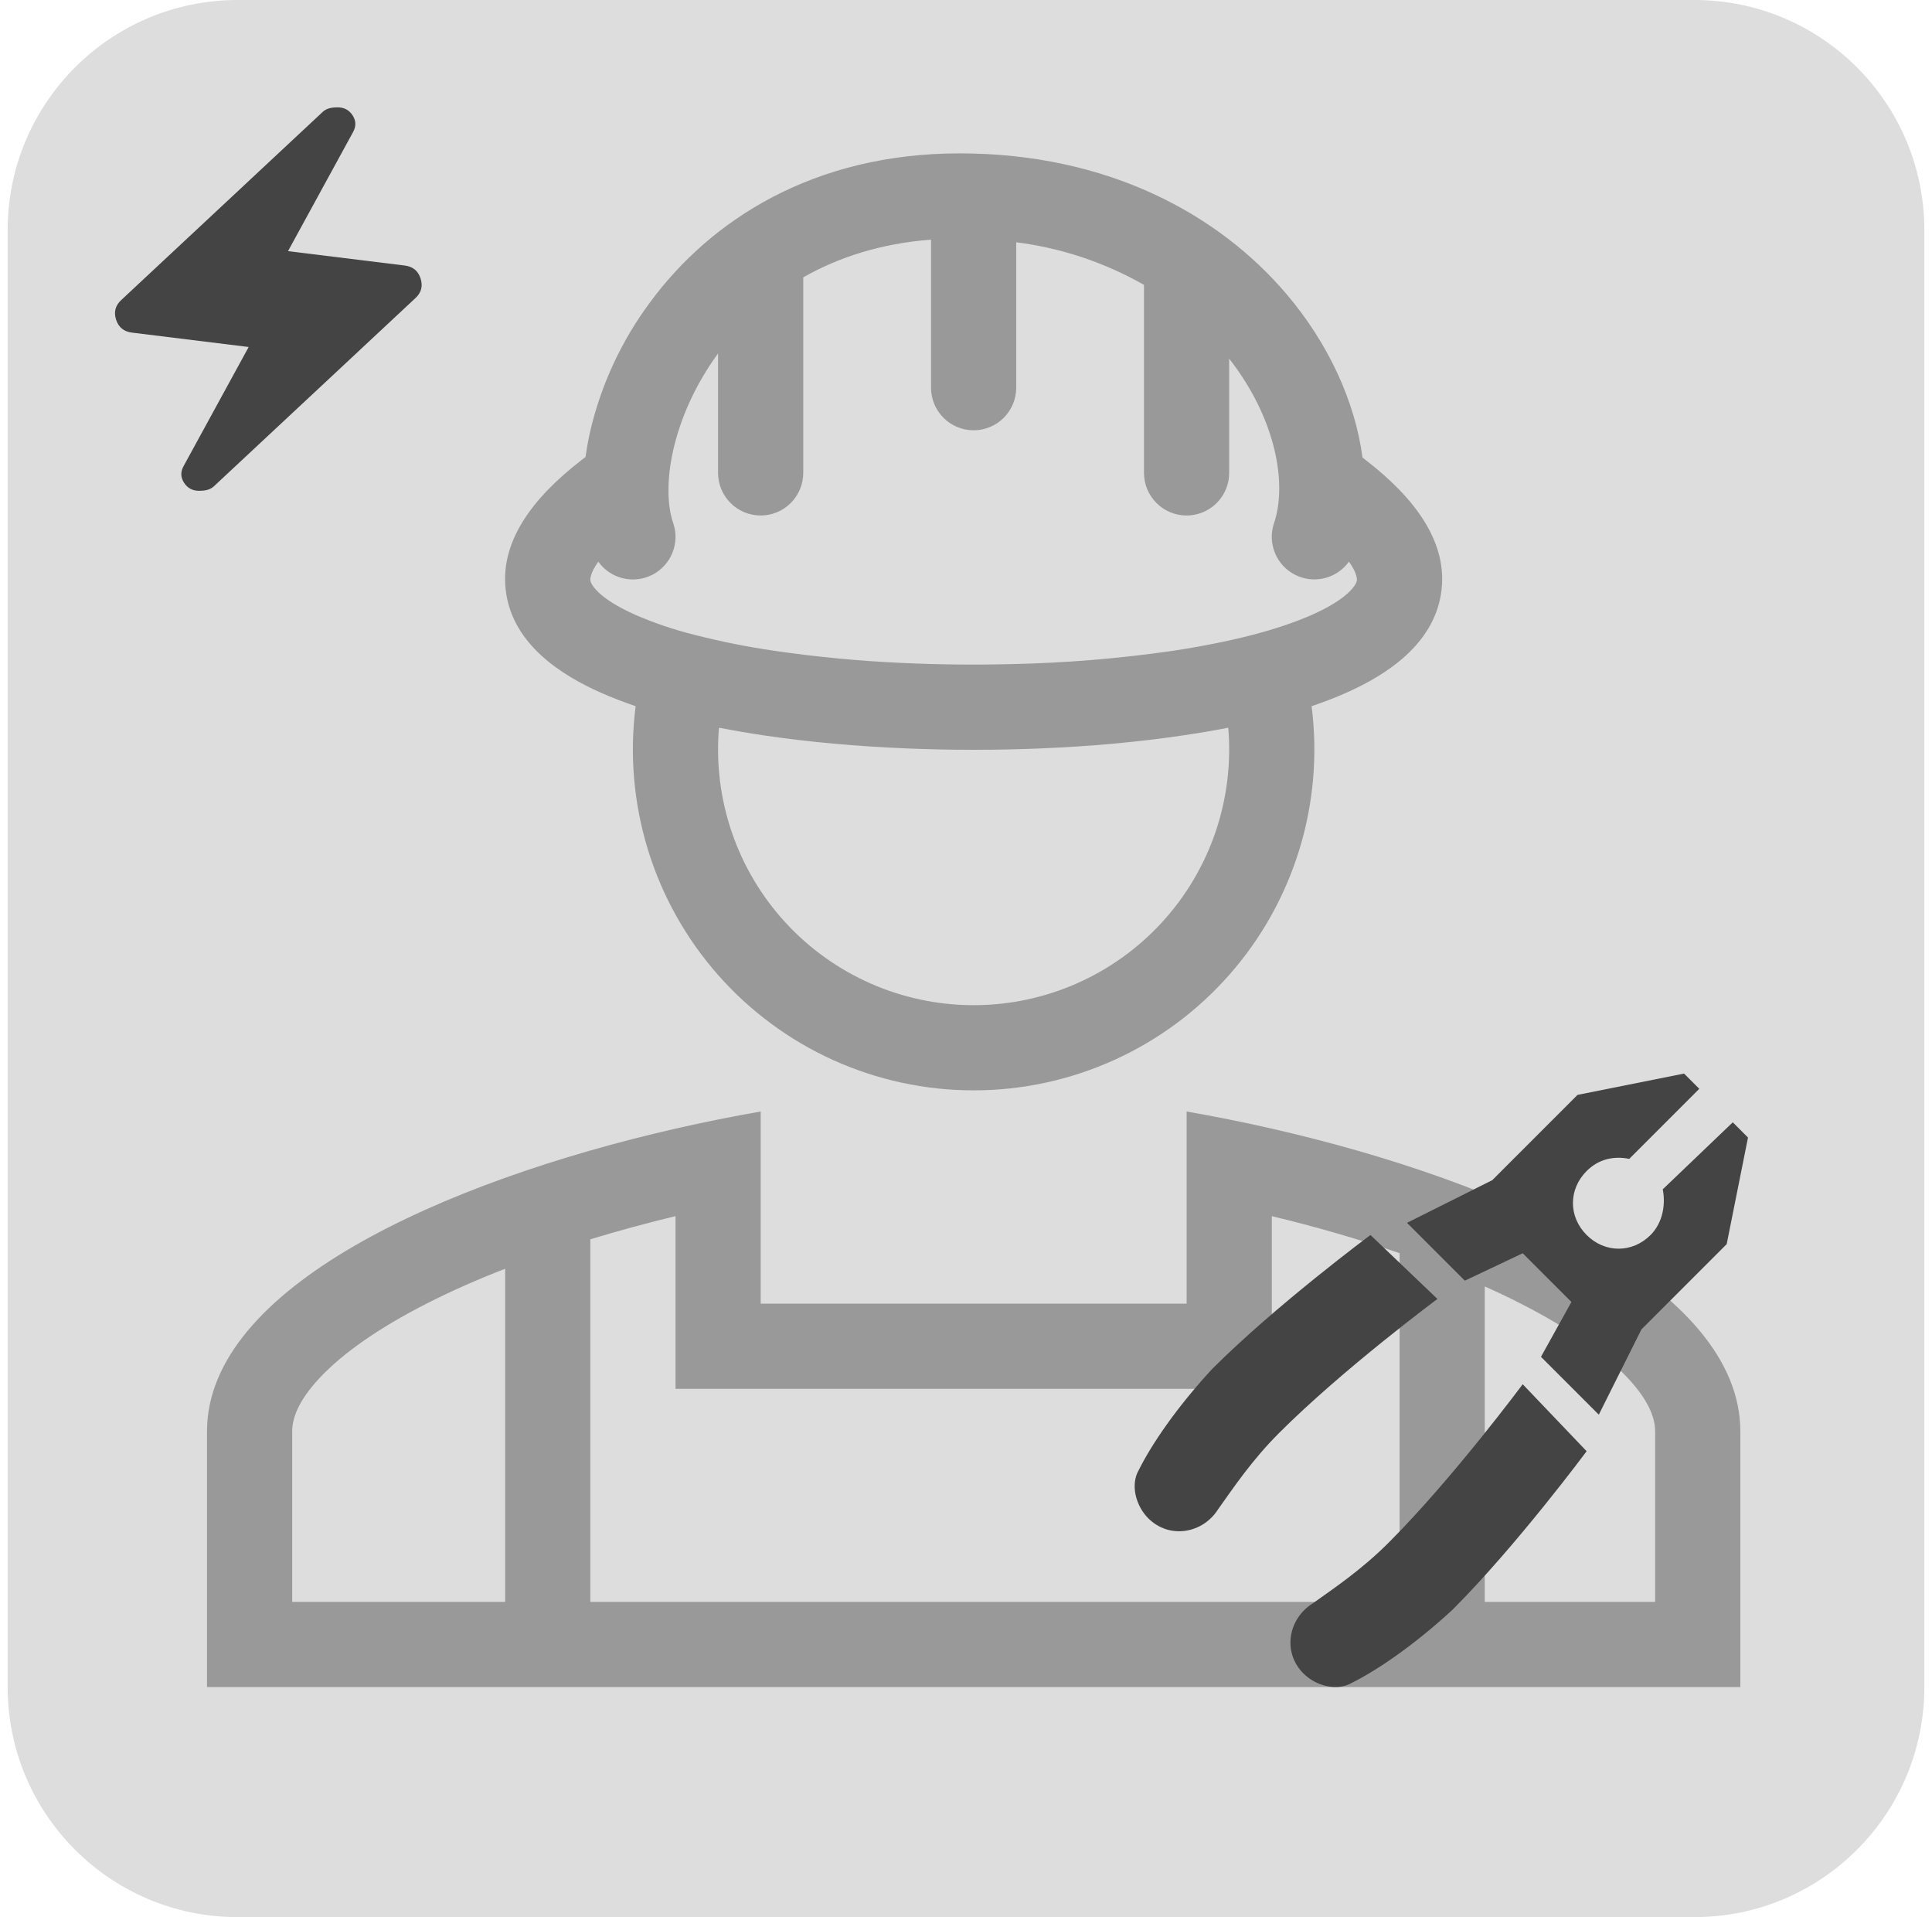 <svg width="126" height="125" viewBox="0 0 126 125" fill="none" xmlns="http://www.w3.org/2000/svg">
<path d="M0.5 15C0.5 6.716 7.216 0 15.5 0H110.5C118.784 0 125.5 6.716 125.5 15V110C125.5 118.284 118.784 125 110.5 125H15.5C7.216 125 0.5 118.284 0.5 110V15Z" fill="#DDDDDD"/>
<path fill-rule="evenodd" clip-rule="evenodd" d="M89.108 30.028L88.858 29.833C88.378 26.183 86.63 22.381 83.903 19.175C79.472 13.967 72.25 10 62.583 10C53.055 10 46.341 14.344 42.38 19.731C40.532 22.221 39.211 25.064 38.5 28.083C38.371 28.649 38.267 29.22 38.189 29.794L37.889 30.025C34.766 32.444 32.475 35.378 33.019 38.742C33.541 41.992 36.48 43.969 39.214 45.178C39.91 45.485 40.657 45.774 41.455 46.044C41.054 49.176 41.324 52.357 42.248 55.376C43.172 58.394 44.728 61.181 46.814 63.551C48.899 65.921 51.466 67.82 54.343 69.121C57.219 70.421 60.34 71.094 63.497 71.094C66.654 71.094 69.775 70.421 72.651 69.121C75.528 67.82 78.095 65.921 80.18 63.551C82.266 61.181 83.822 58.394 84.746 55.376C85.67 52.357 85.94 49.176 85.539 46.044C86.337 45.776 87.084 45.487 87.78 45.178C90.514 43.969 93.45 41.992 93.975 38.742C94.519 35.378 92.228 32.444 89.105 30.025M43.9 34.086C43.539 33.047 43.444 31.378 43.914 29.314C44.375 27.3 45.33 25.092 46.83 23.047V30.833C46.83 31.57 47.123 32.277 47.644 32.797C48.165 33.319 48.871 33.611 49.608 33.611C50.345 33.611 51.051 33.319 51.572 32.797C52.093 32.277 52.386 31.57 52.386 30.833V18.083C54.672 16.783 57.436 15.875 60.719 15.625V25.278C60.719 26.015 61.012 26.721 61.533 27.242C62.054 27.763 62.76 28.056 63.497 28.056C64.234 28.056 64.94 27.763 65.461 27.242C65.982 26.721 66.275 26.015 66.275 25.278V15.797C69.208 16.167 72.04 17.111 74.608 18.575V30.833C74.608 31.57 74.901 32.277 75.422 32.797C75.943 33.319 76.649 33.611 77.386 33.611C78.123 33.611 78.829 33.319 79.35 32.797C79.871 32.277 80.164 31.57 80.164 30.833V23.383C83.233 27.317 83.953 31.561 83.089 34.108C82.875 34.739 82.894 35.425 83.144 36.042C83.393 36.66 83.856 37.167 84.448 37.471C85.04 37.776 85.722 37.858 86.369 37.702C87.016 37.546 87.586 37.163 87.975 36.622C88.522 37.386 88.503 37.792 88.491 37.856C88.455 38.078 88.03 38.994 85.533 40.1C84.45 40.578 83.161 41.008 81.714 41.389L81.647 41.406C80.078 41.811 78.33 42.156 76.461 42.439C72.994 42.938 69.499 43.226 65.997 43.3C63.589 43.361 61.181 43.335 58.775 43.222C56.008 43.097 53.249 42.834 50.508 42.433C48.771 42.182 47.048 41.839 45.347 41.406L45.28 41.389C43.975 41.063 42.697 40.632 41.461 40.1C38.964 38.994 38.539 38.078 38.503 37.856C38.491 37.792 38.472 37.386 39.019 36.622C39.408 37.165 39.98 37.55 40.63 37.706C41.28 37.861 41.964 37.778 42.557 37.47C43.15 37.162 43.612 36.651 43.859 36.03C44.105 35.409 44.12 34.72 43.9 34.089M46.891 47.447C47.816 47.627 48.767 47.791 49.747 47.939C52.714 48.383 55.908 48.667 59.158 48.8C62.055 48.919 64.956 48.919 67.853 48.8C71.086 48.667 74.269 48.383 77.222 47.939C78.211 47.794 79.171 47.631 80.103 47.447C80.3 49.748 80.017 52.064 79.273 54.249C78.528 56.435 77.337 58.442 75.776 60.143C74.215 61.844 72.317 63.202 70.203 64.131C68.09 65.06 65.806 65.54 63.497 65.54C61.188 65.54 58.904 65.06 56.791 64.131C54.677 63.202 52.779 61.844 51.218 60.143C49.657 58.442 48.466 56.435 47.721 54.249C46.977 52.064 46.694 49.748 46.891 47.447Z" fill="#999999"/>
<path fill-rule="evenodd" clip-rule="evenodd" d="M77.389 72.472C79.217 72.792 81.078 73.164 82.944 73.589C98.064 77.042 113.5 83.944 113.5 93.333V110H13.5V93.333C13.5 83.944 28.936 77.042 44.056 73.589C45.898 73.169 47.75 72.797 49.611 72.472V85H77.389V72.472ZM38.5 80.805C40.317 80.25 42.181 79.747 44.056 79.294V90.555H82.944V79.297C85.759 79.969 88.54 80.773 91.278 81.708V104.444H96.833V83.88C97.641 84.24 98.417 84.609 99.161 84.989C102.319 86.594 104.661 88.25 106.144 89.833C107.603 91.389 107.944 92.536 107.944 93.333V104.444H19.056V93.333C19.056 92.536 19.397 91.389 20.856 89.833C22.339 88.25 24.681 86.594 27.839 84.989C29.419 84.183 31.133 83.428 32.944 82.725V104.444H38.5V80.805Z" fill="#999999"/>
<path d="M16.217 22.625L8.614 21.688C8.08 21.625 7.732 21.344 7.571 20.844C7.41 20.344 7.523 19.917 7.908 19.562L21.029 7.312C21.136 7.208 21.264 7.13 21.414 7.079C21.563 7.027 21.767 7.001 22.023 7C22.451 7 22.777 7.177 23.002 7.531C23.227 7.885 23.232 8.25 23.018 8.625L18.783 16.375L26.386 17.312C26.921 17.375 27.268 17.656 27.429 18.156C27.59 18.656 27.477 19.083 27.092 19.438L13.971 31.688C13.864 31.792 13.736 31.87 13.586 31.922C13.437 31.975 13.233 32.001 12.977 32C12.549 32 12.223 31.823 11.998 31.469C11.773 31.115 11.768 30.75 11.982 30.375L16.217 22.625Z" fill="#444444"/>
<path d="M99.306 90.254C99.306 90.254 94.739 96.409 90.569 100.579C88.782 102.366 86.995 103.558 85.605 104.55C84.017 105.543 83.619 107.728 85.009 109.117C85.804 109.912 87.194 110.309 88.186 109.713C89.775 108.919 92.158 107.33 94.739 104.948C98.909 100.778 103.476 94.622 103.476 94.622L99.306 90.254ZM93.746 84.694C93.746 84.694 87.591 89.261 83.421 93.431C81.634 95.218 80.442 97.005 79.45 98.395C78.457 99.983 76.272 100.381 74.882 98.991C74.088 98.196 73.691 96.806 74.287 95.814C75.081 94.225 76.67 91.842 79.052 89.261C83.222 85.091 89.378 80.524 89.378 80.524L93.746 84.694ZM97.32 76.95L102.88 71.39L109.83 70L110.823 70.993L106.256 75.56C105.263 75.361 104.27 75.56 103.476 76.354C102.285 77.546 102.285 79.333 103.476 80.524C104.667 81.715 106.454 81.715 107.646 80.524C108.44 79.73 108.639 78.538 108.44 77.546L113.007 73.177L114 74.17L112.61 81.12L107.05 86.68L104.27 92.239L100.498 88.467L102.483 84.892L99.306 81.715L95.533 83.502L91.761 79.73L97.32 76.95Z" fill="#444444"/>
</svg>
